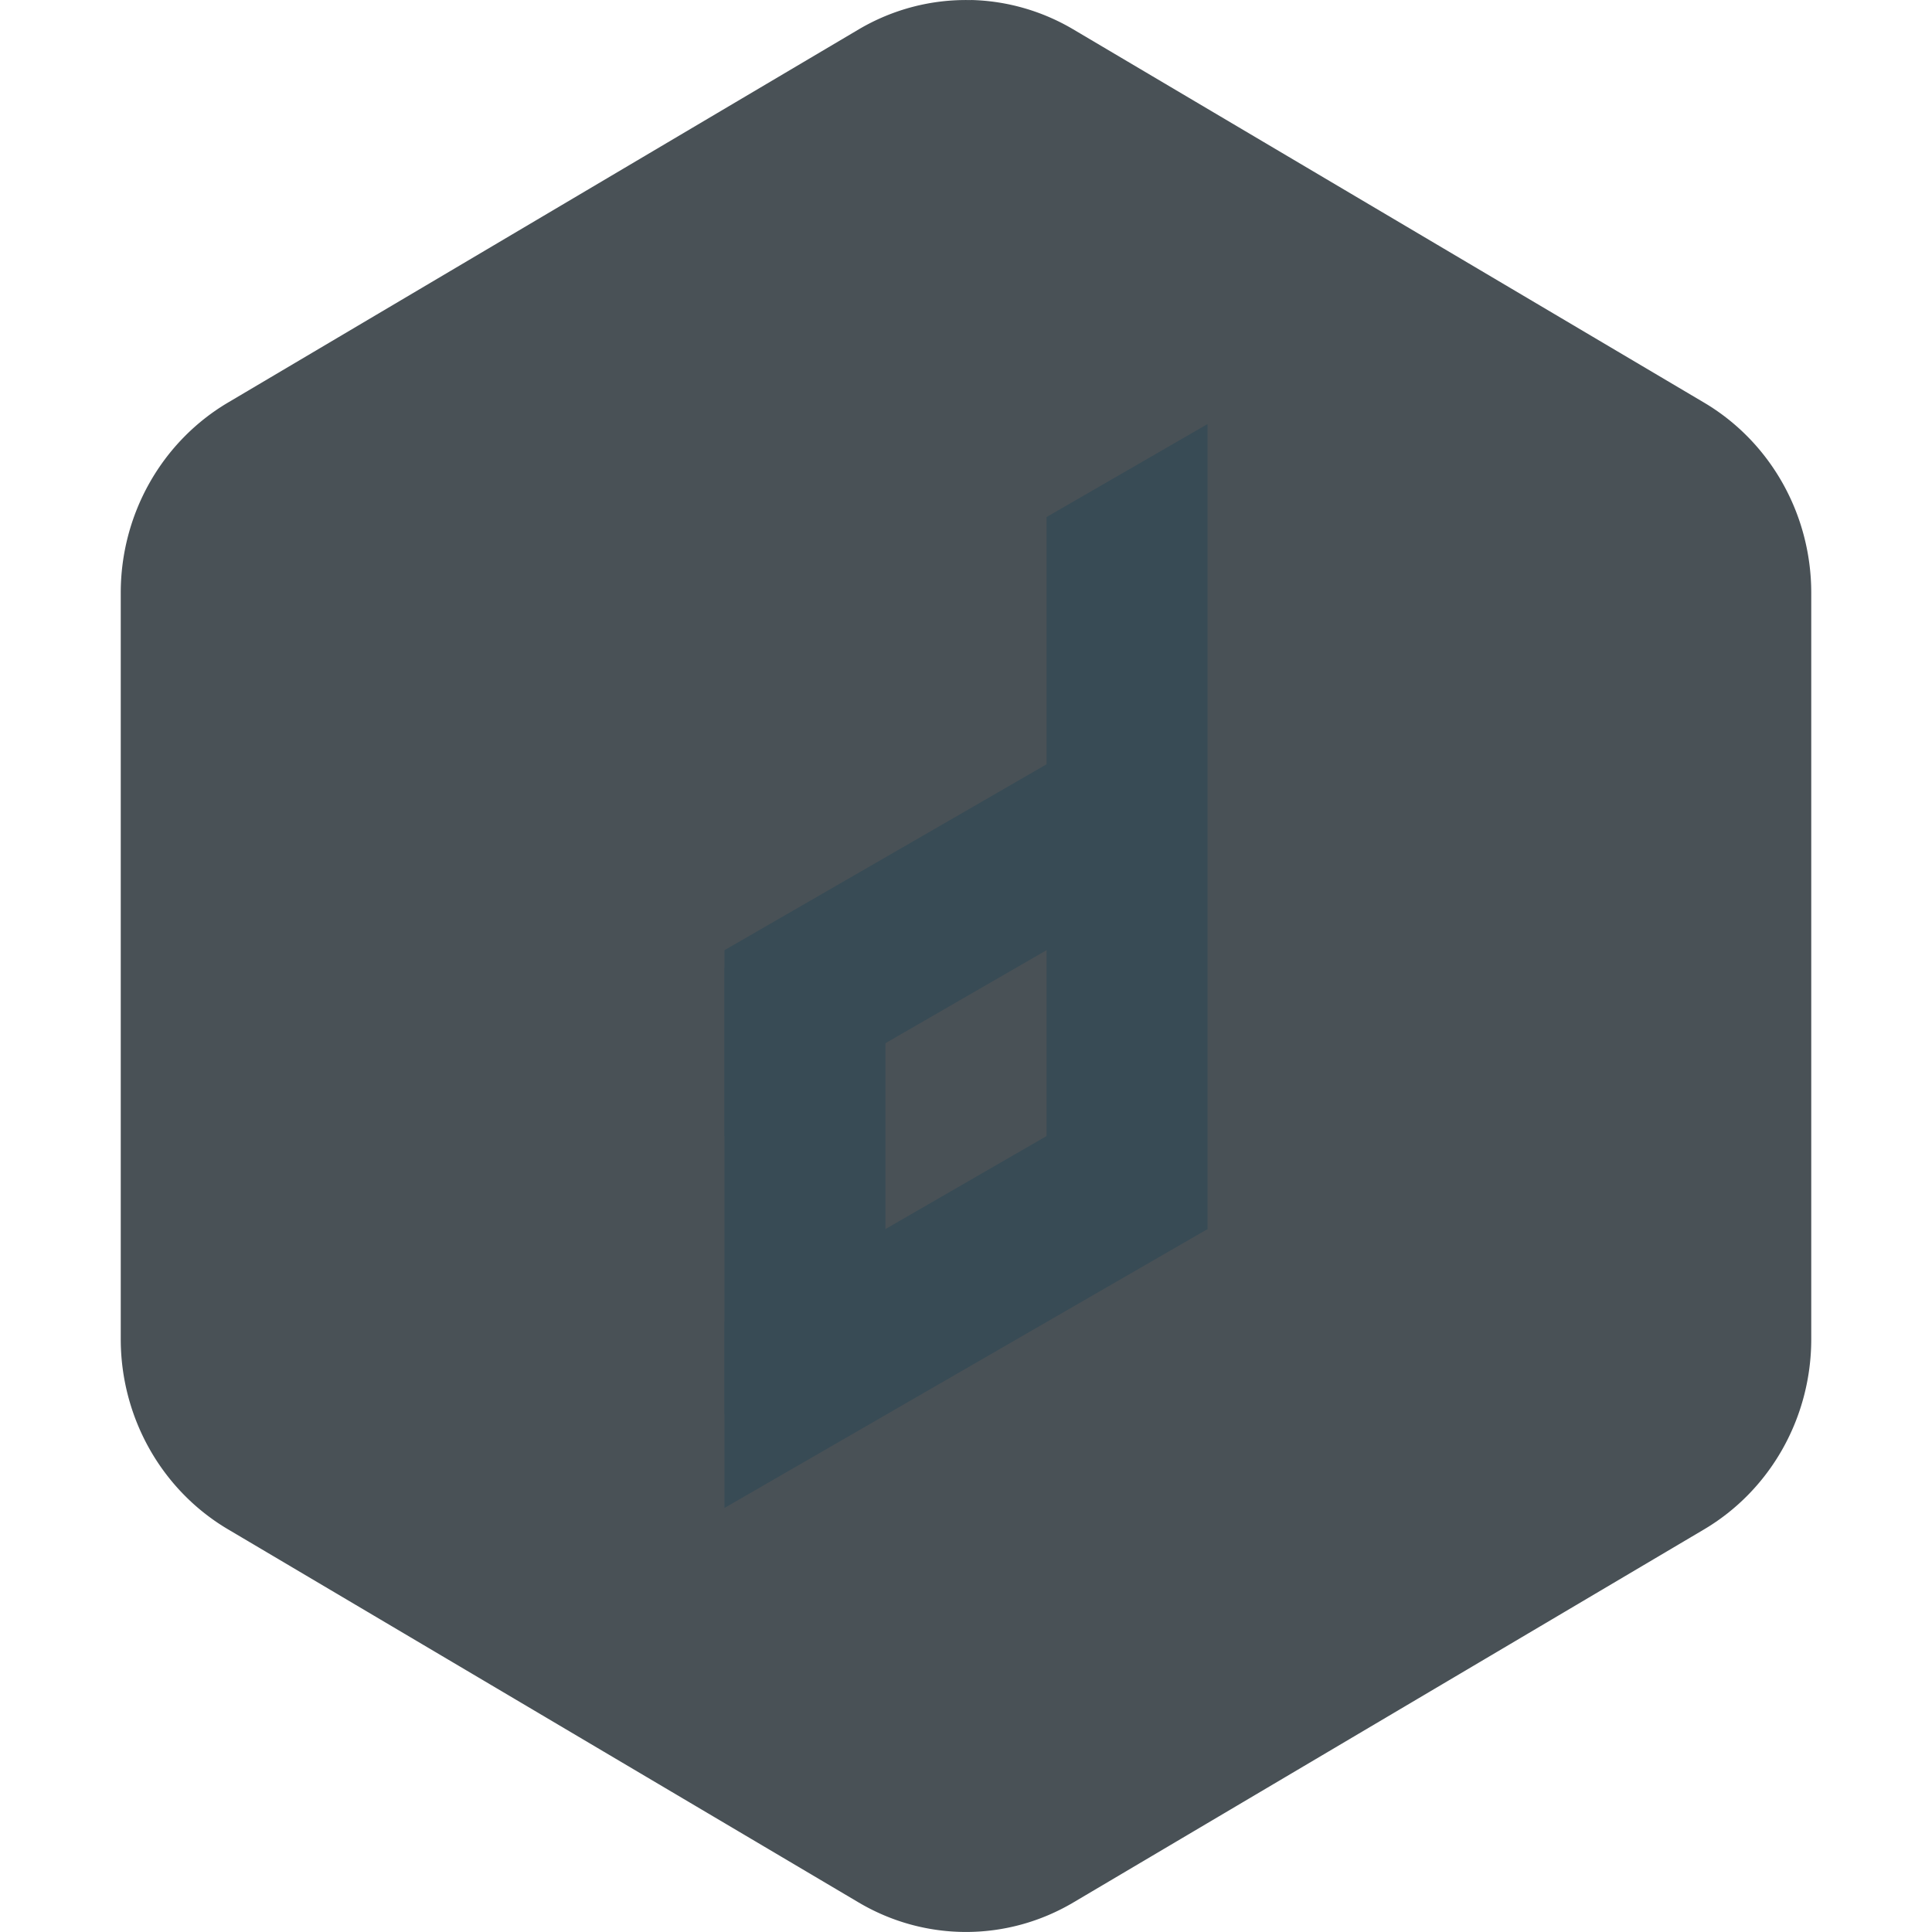 <svg xmlns="http://www.w3.org/2000/svg" width="16" height="16" version="1">
 <path style="fill:#495156" d="M 8.042,1.2521202e-7 V 7.8007187e-4 A 1.776,1.819 0 0 0 7.112,0.243 L 1.888,3.334 A 1.776,1.819 0 0 0 1,4.909 v 6.181 a 1.776,1.819 0 0 0 0.888,1.575 l 5.224,3.091 a 1.776,1.819 0 0 0 1.776,0 L 14.112,12.666 A 1.776,1.819 0 0 0 15,11.091 V 4.909 A 1.776,1.819 0 0 0 14.112,3.334 L 8.888,0.243 A 1.776,1.819 0 0 0 8.042,1.2521202e-7 Z"/>
 <path style="fill:#384b55" d="M 10,3.512 8.667,4.282 V 10.179 H 10 Z"/>
 <path style="fill:#384b55" d="M 9.215,6.013 8,6.715 6,7.869 v 0.143 1.397 L 8.667,7.869 9.617,7.321 Z"/>
 <path style="fill:#384b55" d="M 9.333,9.024 6,10.948 v 1.54 l 4,-2.309 z"/>
 <path style="fill:#384b55" d="M 6,8.012 H 7.333 V 11.712 H 6 Z"/>
</svg>
